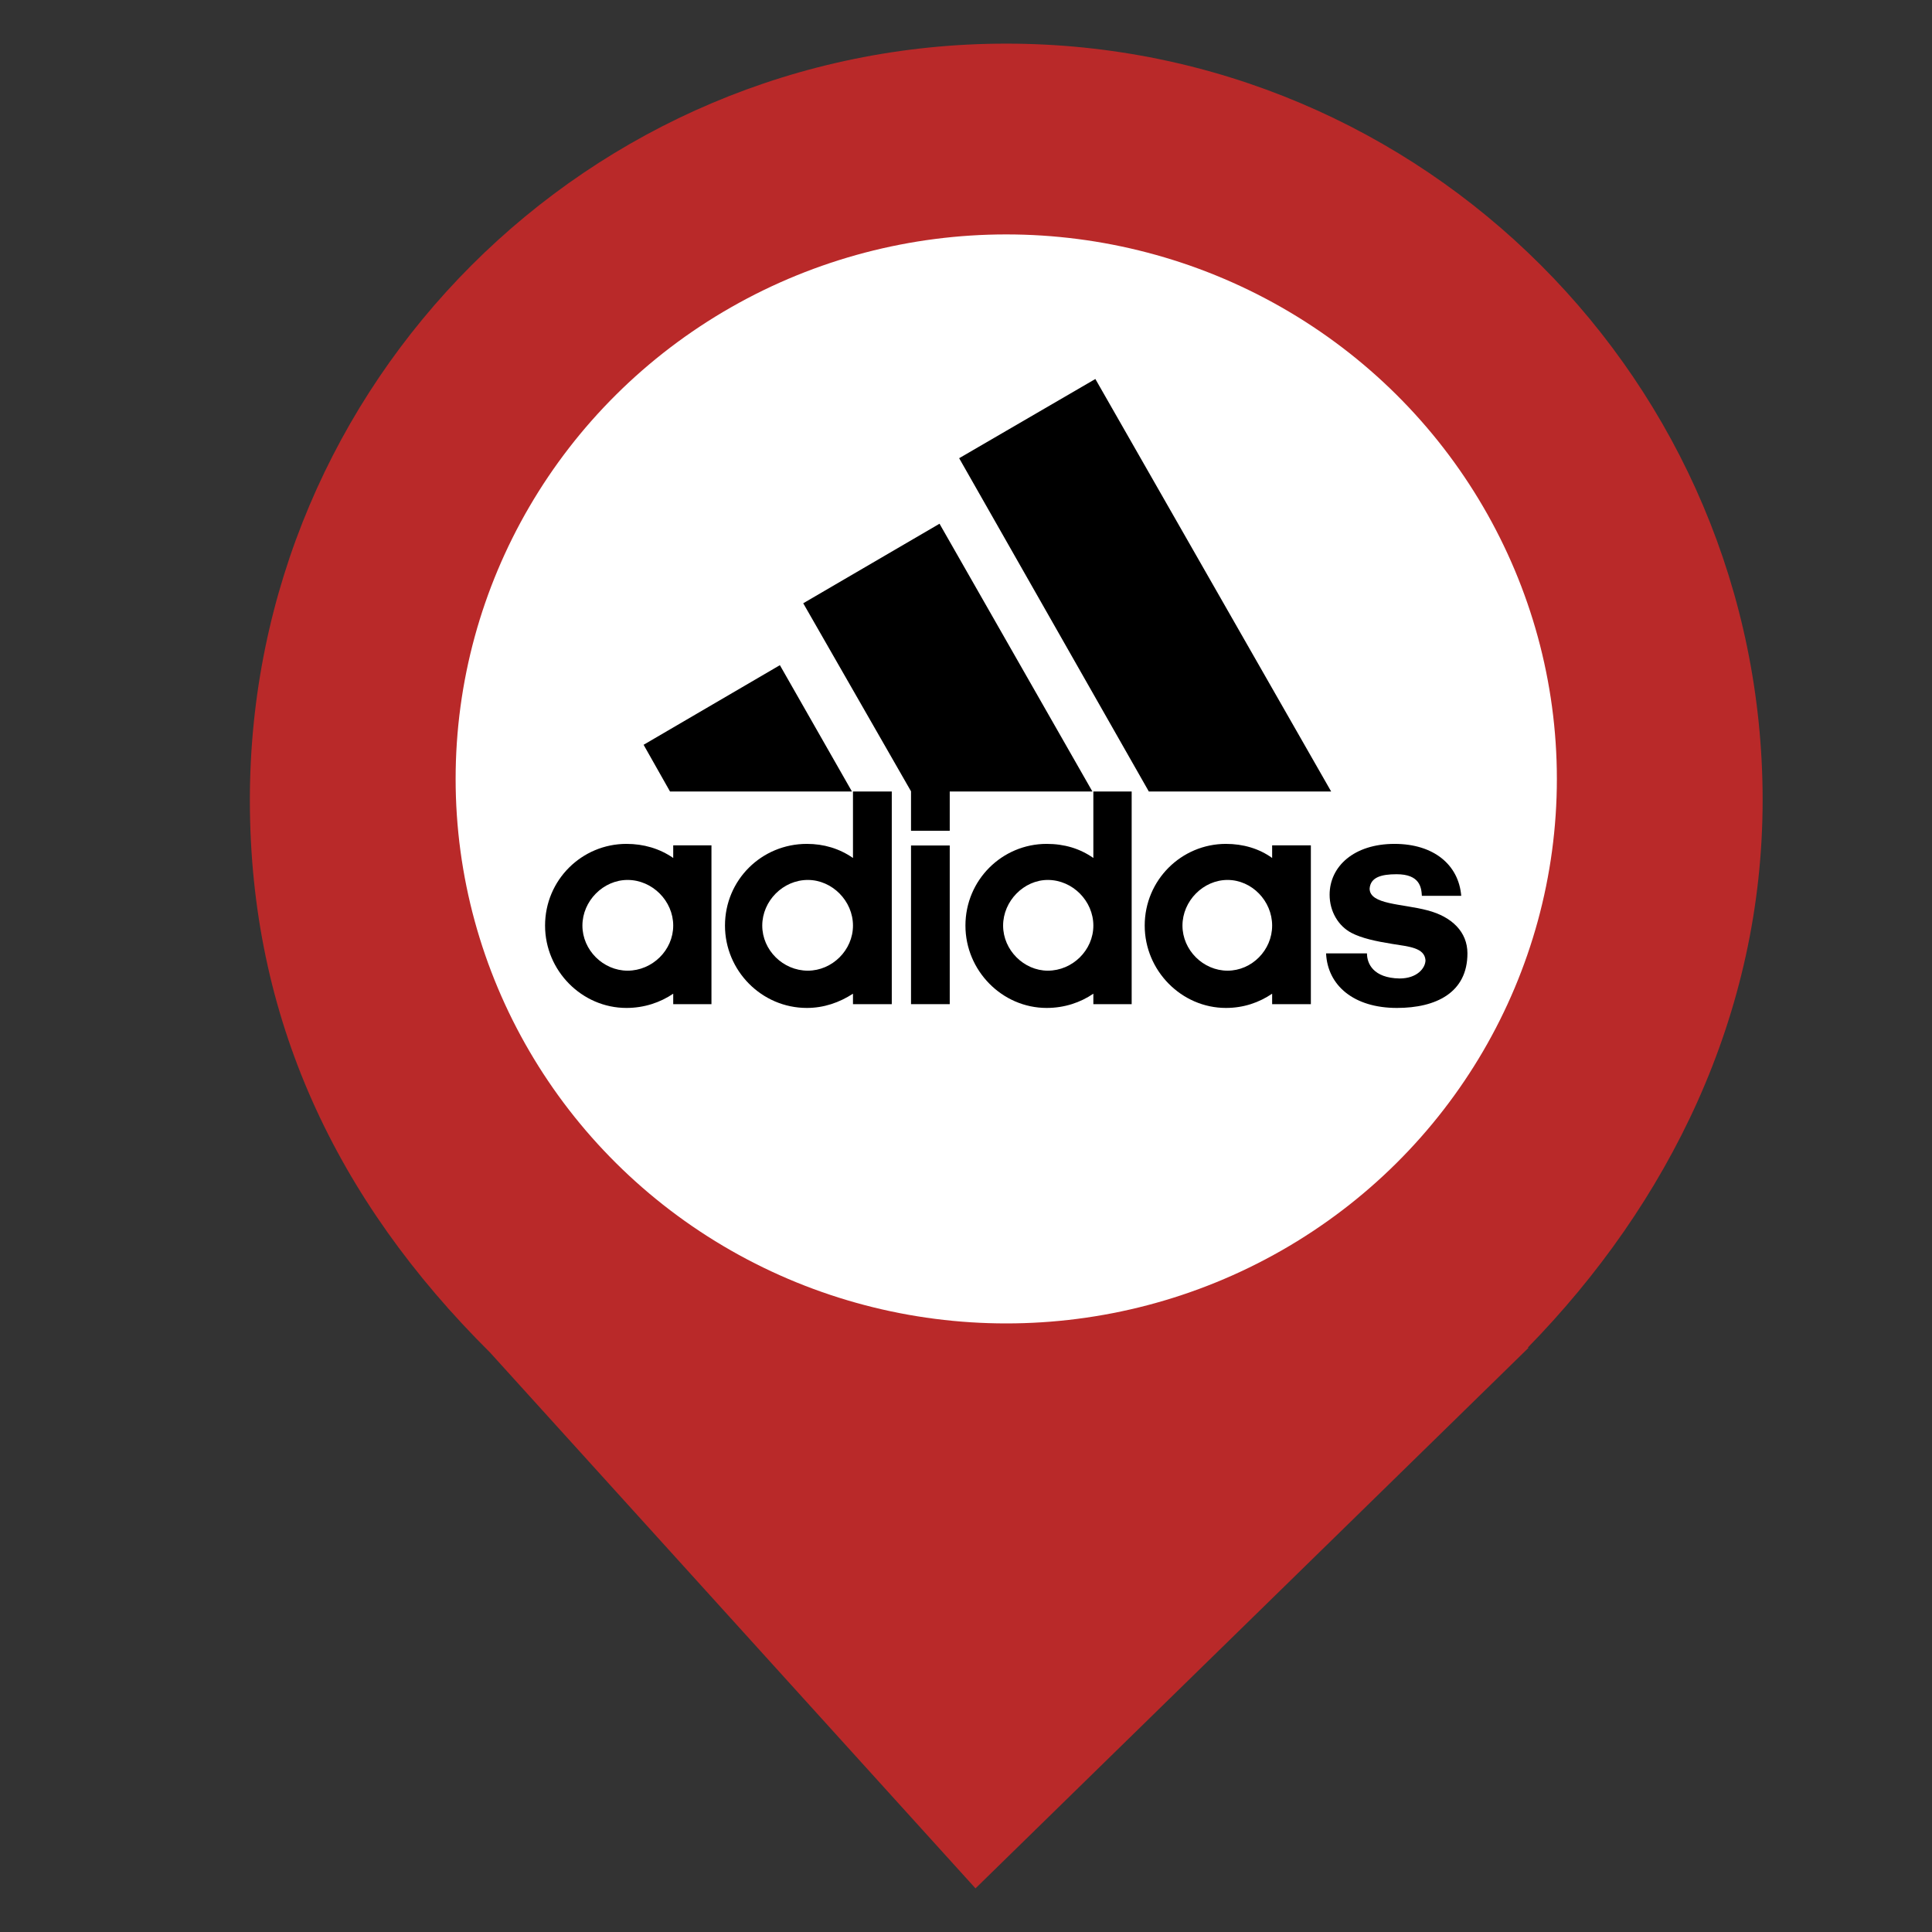 <?xml version="1.0" encoding="UTF-8" standalone="no"?><!-- Generator: Gravit.io --><svg xmlns="http://www.w3.org/2000/svg" xmlns:xlink="http://www.w3.org/1999/xlink" style="isolation:isolate" viewBox="0 0 24 24" width="24pt" height="24pt"><rect x="0" y="0" width="24" height="24" fill="#333333" stroke="none"/><defs><clipPath id="_clipPath_zfZxwLG4jc6DBdhVh2D2OcYjvmW9OrEi"><rect width="24" height="24"/></clipPath></defs><g clip-path="url(#_clipPath_zfZxwLG4jc6DBdhVh2D2OcYjvmW9OrEi)"><clipPath id="_clipPath_BXofOtt8uIu2kb27koPjW4fnG6BPknCS"><rect x="0" y="0" width="24" height="24" transform="matrix(1,0,0,1,0,0)" fill="rgb(255,255,255)"/></clipPath><g clip-path="url(#_clipPath_BXofOtt8uIu2kb27koPjW4fnG6BPknCS)"><g><clipPath id="_clipPath_3Lh217ph5vhC6xihxI2Xy3fUjMuWcr4L"><rect x="0" y="0" width="24" height="24" transform="matrix(1,0,0,1,0,0)" fill="rgb(255,255,255)"/></clipPath><g clip-path="url(#_clipPath_3Lh217ph5vhC6xihxI2Xy3fUjMuWcr4L)"><g><g><clipPath id="_clipPath_bugC6JAQQ62M2AbqyDJOf3NLMW5Mg1pS"><rect x="0" y="-0.5" width="25" height="25" transform="matrix(1,0,0,1,0,0)" fill="rgb(255,255,255)"/></clipPath><g clip-path="url(#_clipPath_bugC6JAQQ62M2AbqyDJOf3NLMW5Mg1pS)"><g><g><g><clipPath id="_clipPath_uQCXoYuYMxxegqsGdlFA3bIwxJfJcRGn"><rect x="3.104" y="0.542" width="18.792" height="22.917" transform="matrix(1,0,0,1,0,0)" fill="rgb(255,255,255)"/></clipPath><g clip-path="url(#_clipPath_uQCXoYuYMxxegqsGdlFA3bIwxJfJcRGn)"><g><g><g><g><clipPath id="_clipPath_Lj3IsmUqCknsUhzd1w7jjuAaC7V53AQ9"><rect x="3.104" y="0.542" width="18.792" height="22.917" transform="matrix(1,0,0,1,0,0)" fill="rgb(255,255,255)"/></clipPath><g clip-path="url(#_clipPath_Lj3IsmUqCknsUhzd1w7jjuAaC7V53AQ9)"><g><g><g><g><g><path d=" M 18.978 16.741 C 20.725 14.954 21.896 12.612 21.896 9.938 C 21.896 4.752 17.685 0.542 12.5 0.542 C 7.315 0.542 3.104 4.752 3.104 9.938 C 3.104 12.646 4.174 14.903 6.088 16.802 L 6.088 16.802 L 12.118 23.458 L 18.99 16.741 L 18.978 16.741 L 18.978 16.741 L 18.978 16.741 L 18.978 16.741 Z " fill="rgb(185,41,41)"/></g></g></g></g></g></g><clipPath id="_clipPath_8Vezs4lLuT2B1yrikgPK6dl43LnACneQ"><rect x="3.104" y="0.542" width="18.792" height="22.917" transform="matrix(1,0,0,1,0,0)" fill="rgb(255,255,255)"/></clipPath><g clip-path="url(#_clipPath_8Vezs4lLuT2B1yrikgPK6dl43LnACneQ)"><g><g><g><g><g><ellipse vector-effect="non-scaling-stroke" cx="12.5" cy="9.676" rx="6.84" ry="6.764" fill="rgb(255,255,255)"/></g></g></g></g></g></g><rect x="6.762" y="4.539" width="10.73" height="9.05" transform="matrix(1,0,0,1,0,0)" fill="none"/></g></g></g></g></g><g><g><g><path d=" M 14.271 9.832 L 11.915 5.692 L 13.607 4.708 L 16.536 9.832 L 14.271 9.832 L 14.271 9.832 L 14.271 9.832 Z " fill="rgb(0,0,0)"/><path d=" M 7.995 9.252 L 9.688 8.263 L 10.583 9.832 L 8.323 9.832 L 7.995 9.252 L 7.995 9.252 L 7.995 9.252 Z " fill="rgb(0,0,0)"/><path d=" M 11.317 12.474 L 11.798 12.474 L 11.798 10.503 L 11.317 10.503 L 11.317 12.474 L 11.317 12.474 L 11.317 12.474 Z " fill="rgb(0,0,0)"/><path d=" M 17.353 12.521 C 16.815 12.521 16.491 12.24 16.473 11.843 L 16.981 11.843 C 16.981 11.968 17.057 12.149 17.386 12.155 C 17.605 12.155 17.708 12.025 17.708 11.927 C 17.695 11.772 17.502 11.759 17.297 11.726 C 17.091 11.693 16.916 11.655 16.789 11.589 C 16.626 11.504 16.517 11.323 16.517 11.115 C 16.517 10.763 16.819 10.483 17.323 10.483 C 17.811 10.483 18.12 10.743 18.152 11.128 L 17.663 11.128 C 17.657 11.024 17.638 10.86 17.349 10.86 C 17.154 10.86 17.025 10.9 17.014 11.038 C 17.014 11.239 17.419 11.225 17.734 11.309 C 18.036 11.388 18.229 11.577 18.229 11.843 C 18.229 12.332 17.838 12.521 17.353 12.521 Z " fill="rgb(0,0,0)"/><path d=" M 9.978 7.494 L 11.671 6.506 L 13.57 9.832 L 11.798 9.832 L 11.798 10.32 L 11.317 10.32 L 11.317 9.83 L 9.978 7.494 L 9.978 7.494 L 9.978 7.494 Z " fill="rgb(0,0,0)"/><path d=" M 10.023 12.521 C 9.461 12.521 9.006 12.058 9.006 11.498 C 9.006 10.931 9.461 10.483 10.023 10.483 C 10.234 10.483 10.427 10.541 10.596 10.658 L 10.596 9.832 L 11.078 9.832 L 11.078 12.474 L 10.596 12.474 L 10.596 12.344 C 10.427 12.454 10.234 12.521 10.023 12.521 L 10.023 12.521 L 10.023 12.521 L 10.023 12.521 Z  M 9.469 11.498 C 9.469 11.803 9.727 12.058 10.035 12.058 C 10.338 12.058 10.596 11.803 10.596 11.498 C 10.596 11.192 10.338 10.931 10.035 10.931 C 9.727 10.931 9.469 11.192 9.469 11.498 Z " fill-rule="evenodd" fill="rgb(0,0,0)"/><path d=" M 13.582 9.832 L 14.058 9.832 L 14.058 12.474 L 13.582 12.474 L 13.582 12.344 C 13.421 12.454 13.222 12.521 13.002 12.521 C 12.449 12.521 11.993 12.058 11.993 11.498 C 11.993 10.931 12.449 10.483 13.002 10.483 C 13.222 10.483 13.415 10.541 13.582 10.658 L 13.582 9.832 L 13.582 9.832 L 13.582 9.832 L 13.582 9.832 Z  M 12.461 11.498 C 12.461 11.803 12.72 12.058 13.016 12.058 C 13.324 12.058 13.582 11.803 13.582 11.498 C 13.582 11.192 13.324 10.931 13.016 10.931 C 12.72 10.931 12.461 11.192 12.461 11.498 Z " fill-rule="evenodd" fill="rgb(0,0,0)"/><path d=" M 15.229 12.521 C 14.677 12.521 14.22 12.058 14.22 11.498 C 14.22 10.931 14.677 10.483 15.229 10.483 C 15.442 10.483 15.641 10.541 15.803 10.658 L 15.803 10.501 L 16.284 10.501 L 16.284 12.474 L 15.803 12.474 L 15.803 12.344 C 15.641 12.454 15.448 12.521 15.229 12.521 Z  M 14.689 11.498 C 14.689 11.803 14.947 12.058 15.249 12.058 C 15.551 12.058 15.803 11.803 15.803 11.498 C 15.803 11.192 15.551 10.931 15.249 10.931 C 14.947 10.931 14.689 11.192 14.689 11.498 Z " fill-rule="evenodd" fill="rgb(0,0,0)"/><path d=" M 7.235 11.498 C 7.235 11.803 7.494 12.058 7.796 12.058 C 8.104 12.058 8.363 11.803 8.363 11.498 C 8.363 11.192 8.104 10.931 7.796 10.931 C 7.494 10.931 7.235 11.192 7.235 11.498 L 7.235 11.498 L 7.235 11.498 L 7.235 11.498 Z  M 7.782 12.521 C 7.228 12.521 6.771 12.058 6.771 11.498 C 6.771 10.931 7.228 10.483 7.782 10.483 C 7.995 10.483 8.194 10.541 8.363 10.658 L 8.363 10.501 L 8.838 10.501 L 8.838 12.474 L 8.363 12.474 L 8.363 12.344 C 8.201 12.454 8.001 12.521 7.782 12.521 Z " fill-rule="evenodd" fill="rgb(0,0,0)"/></g></g></g></g></g></g></g></g></g></g></g></g></g></svg>